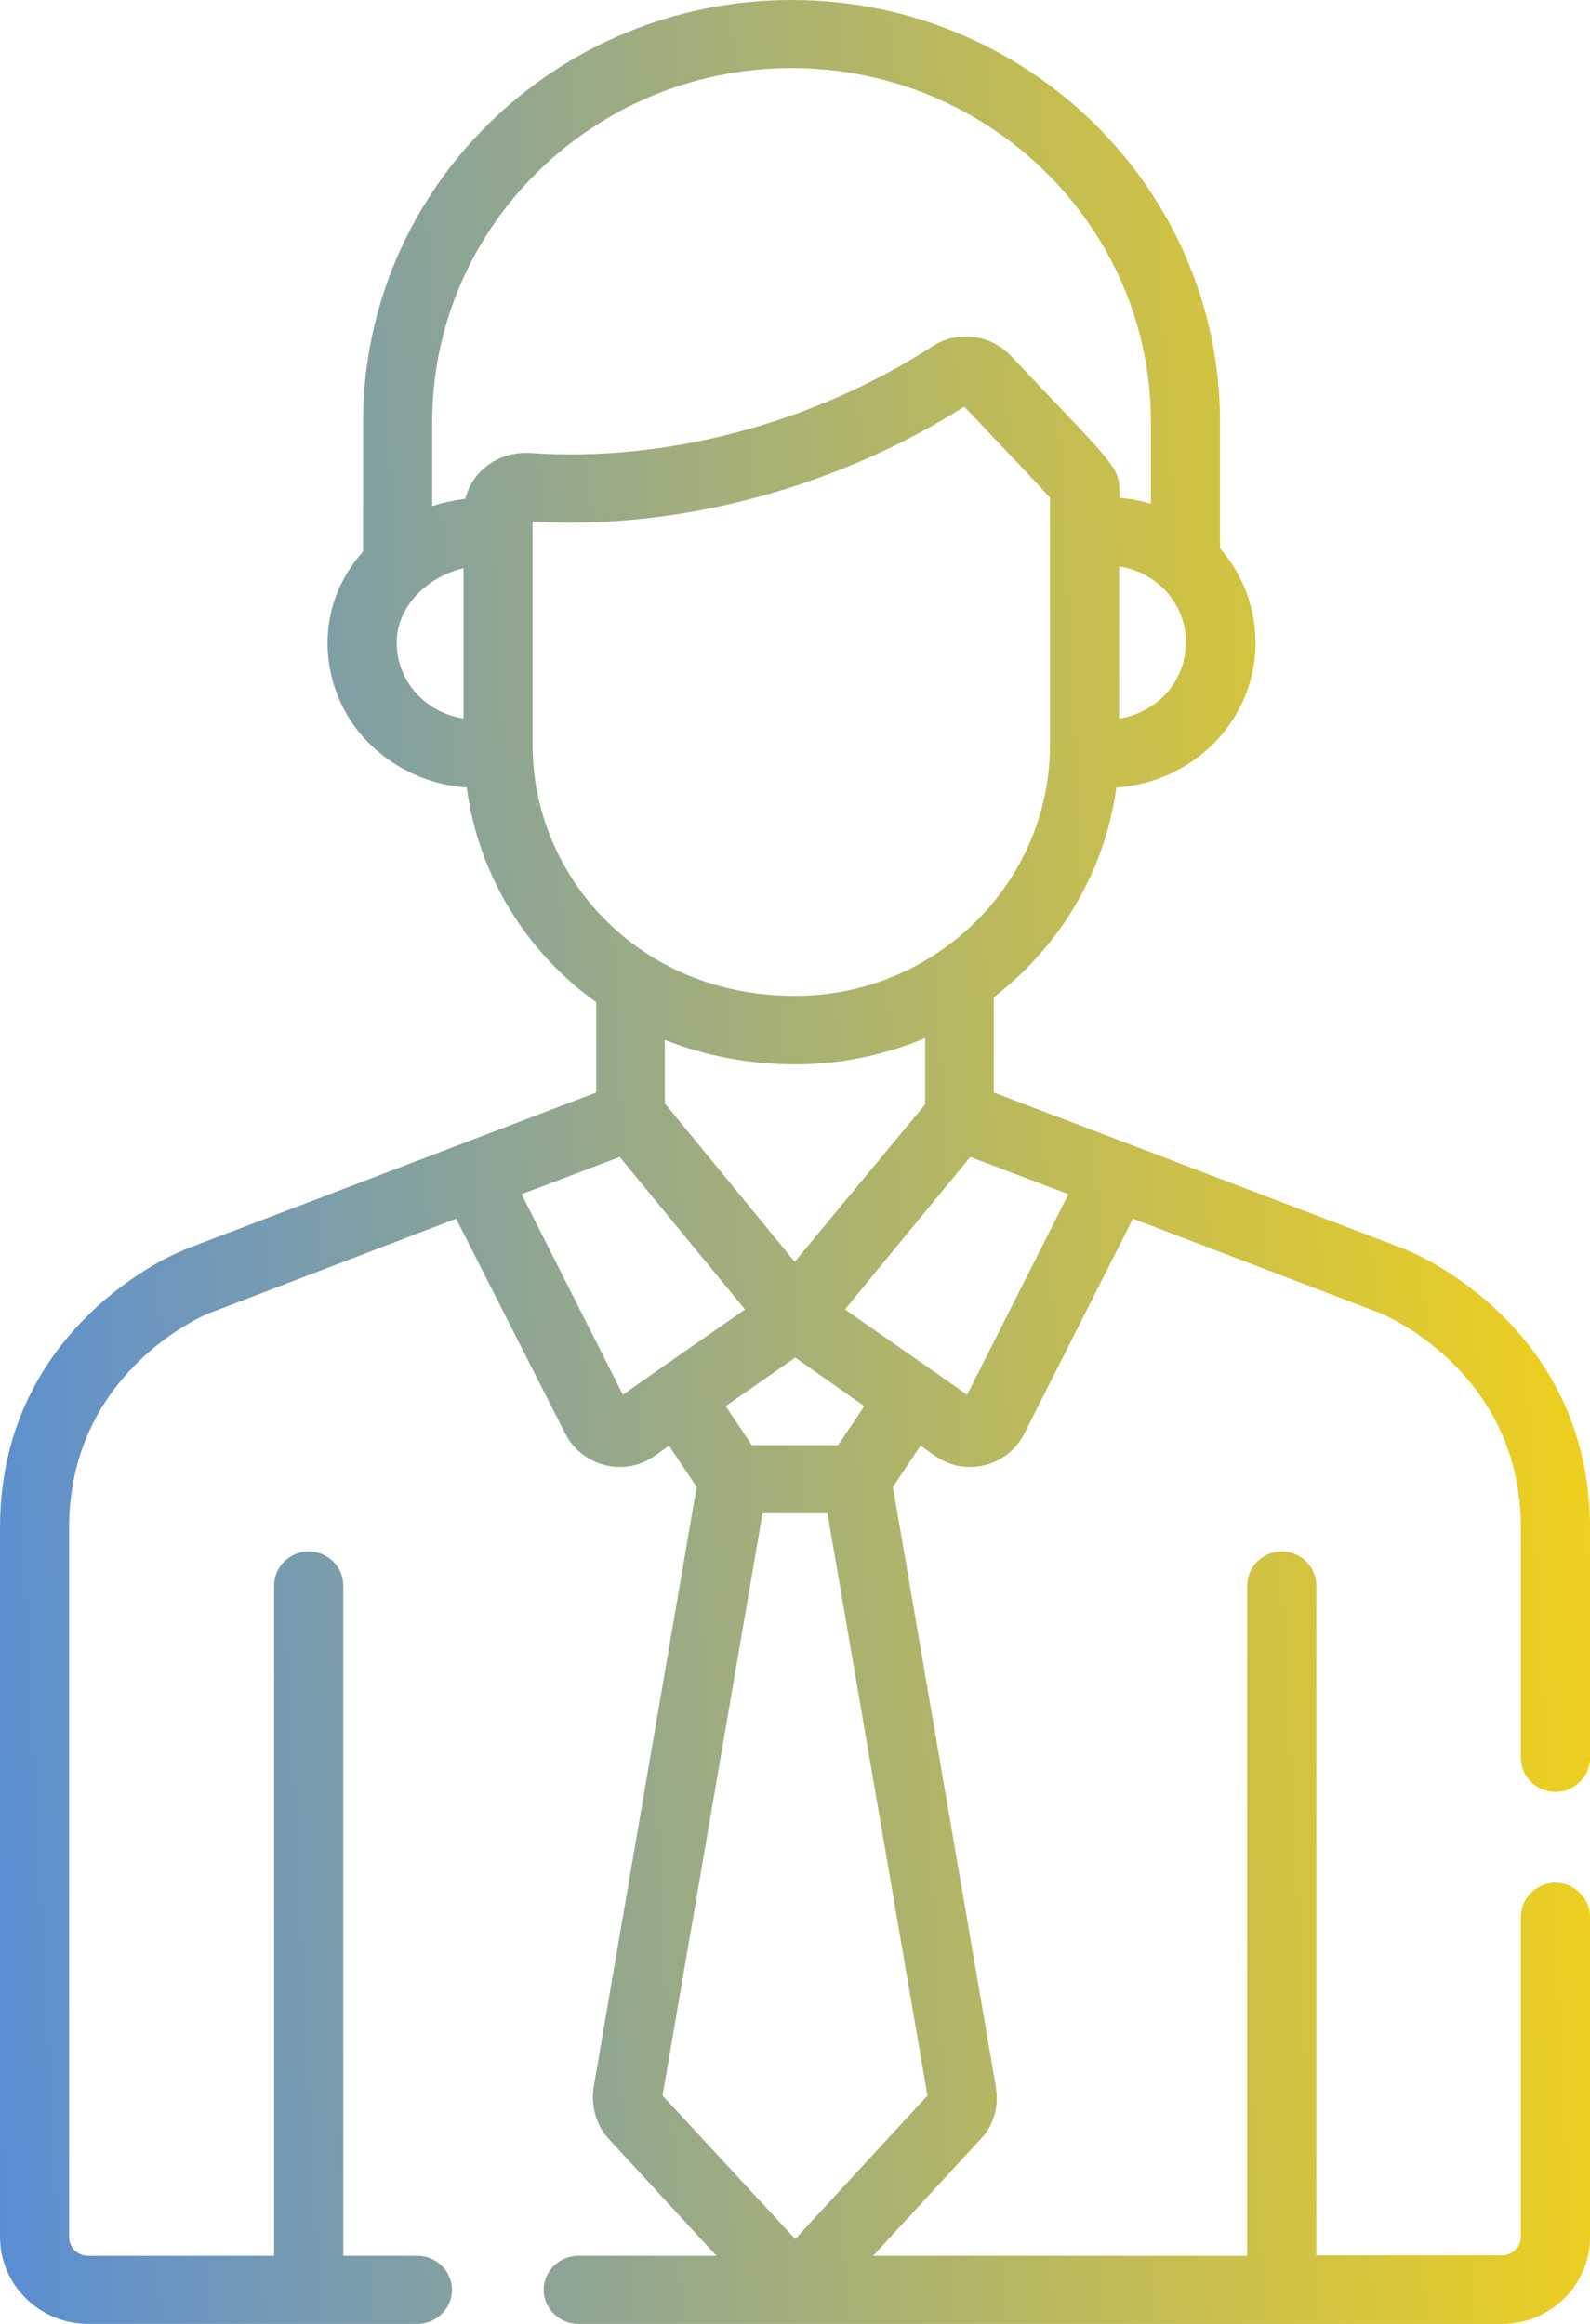 <svg width="52" height="76" viewBox="0 0 52 76" fill="none" xmlns="http://www.w3.org/2000/svg">
<path d="M50.87 61.572C50.252 61.572 49.74 62.077 49.74 62.685V73.15C49.74 73.491 49.453 73.759 49.122 73.759H43.05V51.849C43.05 51.241 42.537 50.736 41.919 50.736C41.302 50.736 40.789 51.241 40.789 51.849V73.773H28.554L32.095 69.929C32.487 69.513 32.668 68.905 32.577 68.326C32.577 68.311 32.577 68.296 32.577 68.296L29.202 48.628L30.106 47.277C30.603 47.634 30.995 47.975 31.718 47.975C32.457 47.975 33.15 47.574 33.496 46.891L37.052 39.855L45.174 42.958C45.46 43.077 49.74 44.977 49.74 49.964V57.49C49.74 58.098 50.252 58.603 50.87 58.603C51.488 58.603 52 58.098 52 57.49V49.964C52 43.388 46.274 40.984 46.033 40.895C46.033 40.895 46.018 40.895 46.018 40.88L32.502 35.729V32.612C34.642 30.964 36.133 28.53 36.51 25.754C37.58 25.68 38.574 25.279 39.388 24.596C40.443 23.706 41.061 22.399 41.061 21.019C41.061 19.876 40.639 18.777 39.9 17.931V13.805C39.9 6.19 33.617 0 25.887 0C18.157 0 11.874 6.19 11.874 13.805V18.035C11.12 18.881 10.713 19.92 10.713 21.019C10.713 22.399 11.316 23.706 12.386 24.596C13.2 25.279 14.194 25.68 15.264 25.754C15.641 28.589 17.178 31.113 19.498 32.775V35.729L5.997 40.88C5.997 40.88 5.982 40.88 5.982 40.895C5.726 40.984 0 43.388 0 49.964V73.15C0 74.723 1.296 76 2.878 76H13.652C14.27 76 14.782 75.495 14.782 74.887C14.782 74.278 14.27 73.773 13.652 73.773H11.226V51.849C11.226 51.241 10.713 50.736 10.096 50.736C9.478 50.736 8.966 51.241 8.966 51.849V73.773H2.878C2.531 73.773 2.26 73.491 2.26 73.165V49.964C2.26 44.947 6.555 43.062 6.811 42.958L14.917 39.855L18.489 46.891C18.835 47.559 19.528 47.975 20.267 47.975C20.99 47.975 21.367 47.648 21.879 47.277L22.783 48.628L19.408 68.296C19.408 68.311 19.408 68.311 19.408 68.326C19.332 68.905 19.513 69.513 19.89 69.929L23.431 73.773H18.91C18.293 73.773 17.78 74.278 17.78 74.887C17.78 75.495 18.293 76 18.91 76H49.122C50.719 76 52 74.723 52 73.165V62.7C52 62.077 51.488 61.572 50.87 61.572ZM34.943 39.054L31.628 45.615C31.553 45.556 29.79 44.323 27.635 42.824C28.569 41.681 27.469 43.017 31.733 37.837L34.943 39.054ZM28.268 45.986L27.409 47.263H24.591L23.732 45.986L26.008 44.398L28.268 45.986ZM21.743 36.085V34.007C23.114 34.556 24.591 34.809 26.023 34.809C27.499 34.809 28.961 34.497 30.257 33.948V36.115L25.992 41.266L21.743 36.085ZM38.785 21.004C38.785 21.731 38.469 22.429 37.911 22.904C37.535 23.216 37.098 23.423 36.6 23.498V18.525C37.911 18.733 38.785 19.802 38.785 21.004ZM15.159 23.498C13.848 23.29 12.974 22.221 12.974 21.019C12.974 19.831 13.968 18.866 15.159 18.584V23.498ZM15.219 16.313C14.857 16.358 14.45 16.447 14.134 16.551V13.805C14.134 7.422 19.408 2.227 25.887 2.227C32.366 2.227 37.64 7.422 37.64 13.805V16.477C37.309 16.373 36.977 16.313 36.615 16.284C36.615 15.215 36.63 15.423 33.059 11.637C32.396 10.94 31.311 10.791 30.498 11.326C26.565 13.864 21.758 15.126 17.328 14.814C16.334 14.755 15.445 15.378 15.219 16.313ZM17.419 24.373V17.427V17.055C22.301 17.337 27.409 15.912 31.538 13.3C33.18 15.037 34.054 15.942 34.34 16.284C34.34 17.159 34.34 23.364 34.34 24.359C34.34 28.871 30.603 32.567 26.008 32.567C20.869 32.582 17.419 28.634 17.419 24.373ZM20.372 45.615L17.057 39.054L20.267 37.837L24.365 42.824C22.271 44.279 20.553 45.481 20.372 45.615ZM21.668 68.534L24.938 49.489H27.062L30.332 68.534L26.008 73.224L21.668 68.534Z" fill="url(#paint0_linear)"/>
<defs>
<linearGradient id="paint0_linear" x1="-4.16" y1="76" x2="58.127" y2="72.865" gradientUnits="userSpaceOnUse">
<stop stop-color="#4E89E2"/>
<stop offset="1" stop-color="#FCD60D"/>
</linearGradient>
</defs>
</svg>
